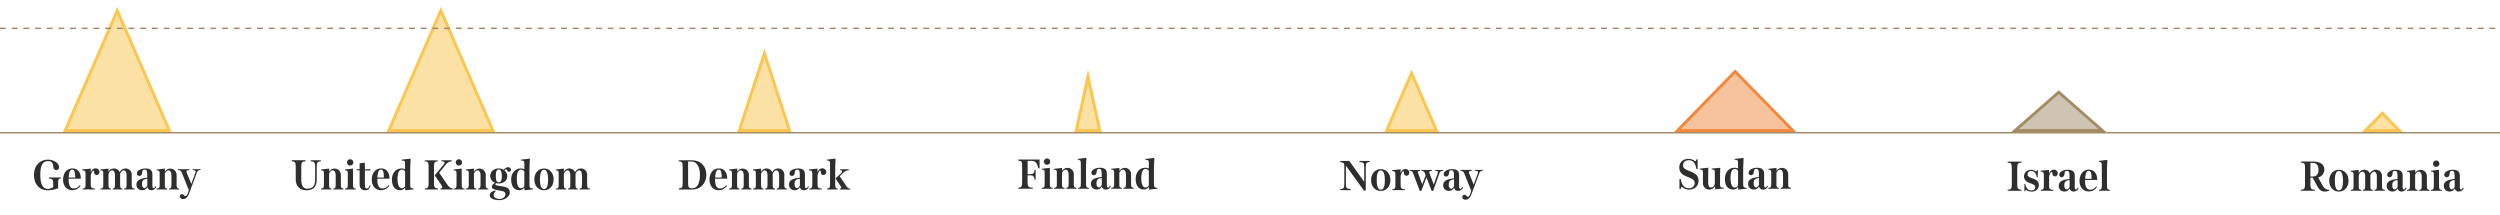 <svg xmlns="http://www.w3.org/2000/svg" viewBox="0 0 1711.21 146.96"><defs><style>.cls-1{opacity:0.2;}.cls-2{fill:#fbc54d;}.cls-2,.cls-4,.cls-6{opacity:0.5;}.cls-3{fill:#fcc54f;}.cls-4{fill:#a08b66;}.cls-5{fill:#a18c66;}.cls-6,.cls-7{fill:#f1883d;}.cls-8,.cls-9{fill:none;stroke:#a08b66;stroke-miterlimit:10;}.cls-8{stroke-dasharray:4;}.cls-10{fill:#2e2e2d;}</style></defs><title>viz4Artboard 5</title><g id="SFONDO"><polygon class="cls-2" points="736.65 89.33 744.71 52.23 752.76 89.33 736.65 89.33"/><path class="cls-3" d="M744.71,57l6.81,31.38H737.89L744.71,57m0-9.43-9.3,42.81H754l-9.29-42.81Z"/><polygon class="cls-2" points="44.6 89.33 80.26 7.23 115.91 89.33 44.6 89.33"/><path class="cls-3" d="M80.26,9.74l34.13,78.59H46.12L80.26,9.74m0-5L43.08,90.33h74.36L80.26,4.72Z"/><polygon class="cls-4" points="1379.28 89.33 1409.16 63.12 1439.04 89.33 1379.28 89.33"/><path class="cls-5" d="M1409.16,64.45l27.22,23.88h-54.44l27.22-23.88m0-2.66-32.53,28.54h65.06l-32.53-28.54Z"/><polygon class="cls-2" points="949.13 89.33 966.19 50.03 983.26 89.33 949.13 89.33"/><path class="cls-3" d="M966.19,52.54l15.54,35.79H950.65l15.54-35.79m0-5L947.6,90.33h37.18L966.19,47.52Z"/><polygon class="cls-2" points="1619.08 89.33 1630.64 77.49 1642.21 89.33 1619.08 89.33"/><path class="cls-3" d="M1630.64,78.92l9.2,9.41h-18.39l9.19-9.41m0-2.86L1616.7,90.33h27.89l-13.95-14.27Z"/><polygon class="cls-6" points="1148.22 89.33 1187.68 48.95 1227.13 89.33 1148.22 89.33"/><path class="cls-7" d="M1187.68,50.38l37.07,37.95H1150.6l37.08-37.95m0-2.86-41.83,42.81h83.65l-41.82-42.81Z"/><polygon class="cls-2" points="266.08 89.33 301.74 7.23 337.39 89.33 266.08 89.33"/><path class="cls-3" d="M301.74,9.74l34.13,78.59H267.61L301.74,9.74m0-5L264.56,90.33h74.36L301.74,4.72Z"/><polygon class="cls-2" points="506.01 89.33 523.22 36.48 540.43 89.33 506.01 89.33"/><path class="cls-3" d="M523.22,39.71l15.84,48.62H507.39l15.83-48.62m0-6.45L504.63,90.33h37.18L523.22,33.26Z"/><line class="cls-8" y1="19.4" x2="1711.21" y2="19.4"/><line class="cls-9" y1="90.87" x2="1711.21" y2="90.87"/><path class="cls-10" d="M464.59,109.71h8.88c6.09,0,10,3.93,10,9.87,0,5.61-3.63,10.14-9.72,10.14h-9.09V129c2.34-.24,2.61-.87,2.61-4V114.39c0-3.15-.21-3.81-2.73-4Zm8.76.87H471v14.34c0,2.85.33,3.93,2.22,3.93h.6c4.14,0,5.28-4.59,5.28-9.09S477.52,110.58,473.35,110.58Z"/><path class="cls-10" d="M489.46,122.28V123c0,3.42.87,6,3.48,6a5.07,5.07,0,0,0,4.14-2.31l.51.48a6.62,6.62,0,0,1-5.58,3c-4,0-6.36-3-6.36-7.2,0-4,2.16-7.68,6.36-7.68,3.81,0,5.76,2.82,5.76,7Zm0-.75H494c0-3.06-.3-5.43-2-5.43S489.7,118.23,489.49,121.53Z"/><path class="cls-10" d="M504.61,117.54a4.29,4.29,0,0,1,8,2.34v5.91c0,2.61.15,3,1.8,3.33v.6l-3.42-.06-3.57.06v-.6c1.5-.3,1.65-.72,1.65-3.39v-5.67c0-1.68-.6-3.45-2-3.45-1.08,0-1.92.9-2.52,2.19v7.32c0,2.25.06,2.73,1.68,3v.6l-3.66-.06-3.57.06v-.6c1.77-.24,2-.63,2-3.18V119c0-1.89-.21-2.31-2-2.43V116l5.49-.6.12.12Z"/><path class="cls-10" d="M520.9,117.66a4.24,4.24,0,0,1,7.68.21,4.54,4.54,0,0,1,4-2.55,4.15,4.15,0,0,1,4.26,4.47v5.94c0,2.73.18,3.18,2,3.39v.6l-3.57-.06-3.63.06v-.6c1.56-.21,1.68-.72,1.68-3.66V120c0-1.62-.54-3.36-1.8-3.36s-2.07,1-2.61,2.31v7.11c0,2.37.21,2.85,1.59,3.06v.6l-3.21-.06-3.51.06v-.6c1.38-.21,1.56-.72,1.56-2.91V120c0-1.68-.51-3.36-1.77-3.36s-2.19,1-2.64,2.52v6.9c0,2.4.18,2.82,1.71,3.06v.6l-3.75-.06-3.45.06v-.6c1.86-.24,1.92-.6,1.92-3.24V119c0-1.92-.15-2.25-2-2.43V116l5.46-.6.12.12Z"/><path class="cls-10" d="M544.06,130.2a3.75,3.75,0,0,1-4-3.84c0-2.4,1.68-3.63,4.44-4.26a25.48,25.48,0,0,1,2.94-.45v-1.83c0-2.31-.18-3.72-1.65-3.72s-1.59.51-1.89,2.64a1.88,1.88,0,0,1-1.89,1.68,1.65,1.65,0,0,1-1.62-1.62c0-2.22,3.24-3.48,5.64-3.48,3.06,0,4.95.9,4.95,4.11v7.41c0,1.29.18,1.95.84,1.95s1-.72,1.26-1.29l.57.36a3.56,3.56,0,0,1-3.24,2.34,2.6,2.6,0,0,1-2.88-2.16A3.84,3.84,0,0,1,544.06,130.2Zm1.44-1.47c.87,0,1.5-.78,2-1.71v-4.68a8.07,8.07,0,0,0-2,.48c-1.08.42-1.62,1.41-1.62,3.09C543.82,127.35,544.45,128.73,545.5,128.73Z"/><path class="cls-10" d="M559.57,118c.6-1.62,1.62-2.76,3.39-2.76a2.5,2.5,0,0,1,2.55,2.52,2,2,0,0,1-1.86,2.07,1.8,1.8,0,0,1-1.77-1.8c-.06-.78-.12-1.23-.48-1.23-.72,0-1.41,1.44-1.8,3.27v5.85c0,2.46.3,2.88,2.91,3.21v.57l-5-.06-3.63.06v-.57c1.92-.24,2.13-.66,2.13-3.24v-6.6c0-2-.24-2.55-2.28-2.7V116l5.73-.6.12.12Z"/><path class="cls-10" d="M568.15,112.17c0-1.8-.36-2.1-2.13-2.4v-.51l5.67-.72.21.24-.21,5.55V126c0,2.4.24,2.85,1.62,3.12v.6l-3.15-.06-4.08.06v-.6c1.71-.24,2.07-.75,2.07-3.3Zm3.78,9.93,3.72-3.51a2.13,2.13,0,0,0,.78-1.35c0-.42-.36-.66-1.41-.75v-.63H581v.63a6.84,6.84,0,0,0-4.2,2.13l-2.07,1.95,3.87,5.79c1.35,2,1.86,2.55,3.3,2.76v.6h-7v-.6c1.05-.15,1.17-.6.69-1.35Z"/><path class="cls-10" d="M708.86,116.18V123h-.72c-.27-2.22-1-3-2.79-3h-2v4.5c0,3.15.48,3.87,3.63,4v.69h-10v-.69c2.28-.24,2.64-.87,2.64-4V112.64c0-2-.51-2.46-2.61-2.73v-.69h14.55v6h-.84c-1-4.17-1.92-5.13-5.22-5.13H703.4v9.09h2c1.8,0,2.55-.63,2.79-3Z"/><path class="cls-10" d="M718.64,125.6c0,2.28.15,2.79,1.92,3.06v.57l-3.63-.06-3.87.06v-.57c1.83-.27,2-.69,2-3.21v-7c0-1.92-.21-2.25-2-2.37v-.57l5.46-.6.09.12Zm-1.92-17.13a2.16,2.16,0,1,1-2.19,2.16A2.2,2.2,0,0,1,716.72,108.47Z"/><path class="cls-10" d="M727,117.05a4.29,4.29,0,0,1,8,2.34v5.91c0,2.61.15,3,1.8,3.33v.6l-3.42-.06-3.57.06v-.6c1.5-.3,1.65-.72,1.65-3.39v-5.67c0-1.68-.6-3.45-2-3.45-1.08,0-1.92.9-2.52,2.19v7.32c0,2.25.06,2.73,1.68,3v.6l-3.66-.06-3.57.06v-.6c1.77-.24,2-.63,2-3.18v-6.9c0-1.89-.21-2.31-2-2.43v-.57l5.49-.6.12.12Z"/><path class="cls-10" d="M739.79,111.8c0-1.86-.24-2.19-2-2.52v-.51l5.61-.72.21.24-.24,5.55v11.67c0,2.31.18,2.85,1.92,3.12v.6l-3.78-.06-3.66.06v-.6c1.77-.21,2-.75,2-3.3Z"/><path class="cls-10" d="M750.71,129.71a3.75,3.75,0,0,1-4-3.84c0-2.4,1.68-3.63,4.44-4.26a25.48,25.48,0,0,1,2.94-.45v-1.83c0-2.31-.18-3.72-1.65-3.72s-1.59.51-1.89,2.64a1.88,1.88,0,0,1-1.89,1.68,1.65,1.65,0,0,1-1.62-1.62c0-2.22,3.24-3.48,5.64-3.48,3.06,0,4.95.9,4.95,4.11v7.41c0,1.29.18,2,.84,2s1-.72,1.26-1.29l.57.36a3.56,3.56,0,0,1-3.24,2.34,2.6,2.6,0,0,1-2.88-2.16A3.84,3.84,0,0,1,750.71,129.71Zm1.44-1.47c.87,0,1.5-.78,2-1.71v-4.68a8.07,8.07,0,0,0-2,.48c-1.08.42-1.62,1.41-1.62,3.09C750.47,126.86,751.1,128.24,752.15,128.24Z"/><path class="cls-10" d="M766.22,117.05a4.29,4.29,0,0,1,8,2.34v5.91c0,2.61.15,3,1.8,3.33v.6l-3.42-.06-3.57.06v-.6c1.5-.3,1.65-.72,1.65-3.39v-5.67c0-1.68-.6-3.45-2-3.45-1.08,0-1.92.9-2.52,2.19v7.32c0,2.25.06,2.73,1.68,3v.6l-3.66-.06-3.57.06v-.6c1.77-.24,2-.63,2-3.18v-6.9c0-1.89-.21-2.31-2-2.43v-.57l5.49-.6.12.12Z"/><path class="cls-10" d="M777.35,122.42c0-4.2,2.46-7.59,6.57-7.59a6,6,0,0,1,2.43.51v-3.57c0-2-.21-2.28-2.4-2.43v-.54l5.94-.69.24.18-.27,6.51v10.89c0,2.1.21,2.79,2.46,2.88l0,.54-5.58.66-.24-.18-.15-1.62a4.35,4.35,0,0,1-3.36,1.74C779,129.71,777.35,126.53,777.35,122.42Zm9-5.46a2.53,2.53,0,0,0-2.22-1.35c-2.34,0-2.94,3.24-2.94,6.3s.63,6.45,2.91,6.45a2.82,2.82,0,0,0,2.25-1.41Z"/><path class="cls-10" d="M36.4,126.15c0-3.24-.3-3.75-3-4v-.69h8.22v.69c-1.68.18-1.83.57-1.83,4v1.53l.09,1.14a19,19,0,0,1-7.29,1.41c-5.94,0-9.33-4.56-9.33-10.44,0-6.15,3.81-10.5,9.6-10.5,3.45,0,7.53,2,7.53,5.13a1.8,1.8,0,0,1-1.86,2,2,2,0,0,1-2-2c-.36-3.18-1-4.11-3.75-4.11-4.23,0-5.19,4.2-5.19,9.39,0,4.53.93,9.57,5,9.57A5.56,5.56,0,0,0,36.4,128Z"/><path class="cls-10" d="M47,122.28V123c0,3.42.87,6,3.48,6a5.07,5.07,0,0,0,4.14-2.31l.51.48a6.62,6.62,0,0,1-5.58,3c-4,0-6.36-3-6.36-7.2,0-4,2.16-7.68,6.36-7.68,3.81,0,5.76,2.82,5.76,7Zm0-.75h4.47c0-3.06-.3-5.43-2-5.43S47.2,118.23,47,121.53Z"/><path class="cls-10" d="M62.11,118c.6-1.62,1.62-2.76,3.39-2.76a2.5,2.5,0,0,1,2.55,2.52,2,2,0,0,1-1.86,2.07,1.8,1.8,0,0,1-1.77-1.8c-.06-.78-.12-1.23-.48-1.23-.72,0-1.41,1.44-1.8,3.27v5.85c0,2.46.3,2.88,2.91,3.21v.57l-5-.06-3.63.06v-.57c1.92-.24,2.13-.66,2.13-3.24v-6.6c0-2-.24-2.55-2.28-2.7V116l5.73-.6.12.12Z"/><path class="cls-10" d="M74.22,117.66a4.24,4.24,0,0,1,7.68.21,4.54,4.54,0,0,1,4-2.55,4.15,4.15,0,0,1,4.26,4.47v5.94c0,2.73.18,3.18,2,3.39v.6l-3.57-.06-3.63.06v-.6c1.56-.21,1.68-.72,1.68-3.66V120c0-1.62-.54-3.36-1.8-3.36s-2.07,1-2.61,2.31v7.11c0,2.37.21,2.85,1.59,3.06v.6l-3.21-.06-3.5.06v-.6c1.37-.21,1.56-.72,1.56-2.91V120c0-1.68-.52-3.36-1.77-3.36s-2.19,1-2.65,2.52v6.9c0,2.4.19,2.82,1.71,3.06v.6l-3.74-.06-3.45.06v-.6c1.86-.24,1.92-.6,1.92-3.24V119c0-1.92-.15-2.25-2-2.43V116l5.46-.6.11.12Z"/><path class="cls-10" d="M97.39,130.2a3.75,3.75,0,0,1-4-3.84c0-2.4,1.68-3.63,4.44-4.26a25.48,25.48,0,0,1,2.94-.45v-1.83c0-2.31-.18-3.72-1.65-3.72s-1.59.51-1.89,2.64a1.88,1.88,0,0,1-1.89,1.68,1.65,1.65,0,0,1-1.62-1.62c0-2.22,3.24-3.48,5.64-3.48,3.06,0,4.95.9,4.95,4.11v7.41c0,1.29.18,1.95.83,1.95s1-.72,1.27-1.29l.56.36a3.53,3.53,0,0,1-3.23,2.34A2.6,2.6,0,0,1,100.9,128,3.84,3.84,0,0,1,97.39,130.2Zm1.44-1.47c.87,0,1.5-.78,2-1.71v-4.68a8.07,8.07,0,0,0-2,.48c-1.08.42-1.62,1.41-1.62,3.09C97.15,127.35,97.78,128.73,98.83,128.73Z"/><path class="cls-10" d="M112.89,117.54a4.29,4.29,0,0,1,8,2.34v5.91c0,2.61.15,3,1.8,3.33v.6l-3.42-.06-3.57.06v-.6c1.5-.3,1.65-.72,1.65-3.39v-5.67c0-1.68-.6-3.45-2-3.45-1.08,0-1.92.9-2.52,2.19v7.32c0,2.25.06,2.73,1.69,3v.6l-3.66-.06-3.57.06v-.6c1.77-.24,2-.63,2-3.18V119c0-1.89-.21-2.31-2-2.43V116l5.49-.6.11.12Z"/><path class="cls-10" d="M129.43,132.39c-1,2.61-2.19,3.87-4.15,3.87a2,2,0,0,1-2.15-1.83,1.56,1.56,0,0,1,1.59-1.56c1,0,1.29,1.32,2.09,1.32s1.27-.72,1.74-1.95l.72-2-4.85-12.12a2.7,2.7,0,0,0-2.64-1.71v-.6l3.75.06,4.13-.06v.6c-2.21.18-2.25.78-1.73,2.07l3,7.44,2.88-7.86c.39-1-.3-1.62-2-1.65v-.6l3.24.06,2.25-.06v.6a2.47,2.47,0,0,0-2.58,1.83Z"/><path class="cls-10" d="M1380.77,115.3v10.59c0,3.21.36,3.81,2.91,4v.69h-9.45v-.69c2.55-.21,2.82-.84,2.82-4V115.3c0-3.21-.27-3.81-2.82-4v-.69h9.42v.69C1381.07,111.49,1380.77,112.06,1380.77,115.3Z"/><path class="cls-10" d="M1393,117a1.91,1.91,0,0,0,.68.33c.28,0,.49-.27.58-.87h.63l-.13,4.86h-.62c-.42-2.82-1.77-4.29-3.84-4.29a2.33,2.33,0,0,0-2.49,2.34c0,1.17.93,1.92,3,2.61,3.45,1.14,4.71,2.28,4.71,4.65,0,2.94-2,4.53-5.13,4.53a5.88,5.88,0,0,1-2.67-.72,2.43,2.43,0,0,0-.87-.36c-.36,0-.48.33-.54.84h-.63v-5h.63c.36,2.73,2,4.44,4.08,4.44,1.53,0,2.72-.72,2.72-2.22,0-1.05-.65-1.74-3.38-2.7s-4.32-2.22-4.32-4.74c0-2.79,2.28-4.47,4.86-4.47A5.28,5.28,0,0,1,1393,117Z"/><path class="cls-10" d="M1402.54,118.9c.61-1.62,1.63-2.76,3.4-2.76a2.5,2.5,0,0,1,2.55,2.52,2,2,0,0,1-1.86,2.07,1.79,1.79,0,0,1-1.77-1.8c-.07-.78-.12-1.23-.48-1.23-.72,0-1.42,1.44-1.8,3.27v5.85c0,2.46.3,2.88,2.91,3.21v.57l-5-.06-3.63.06V130c1.92-.24,2.13-.66,2.13-3.24v-6.6c0-2-.24-2.55-2.28-2.7v-.57l5.73-.6.11.12Z"/><path class="cls-10" d="M1413.17,131.08a3.75,3.75,0,0,1-4-3.84c0-2.4,1.67-3.63,4.44-4.26a25.48,25.48,0,0,1,2.94-.45V120.7c0-2.31-.18-3.72-1.65-3.72s-1.6.51-1.9,2.64a1.86,1.86,0,0,1-1.88,1.68,1.65,1.65,0,0,1-1.62-1.62c0-2.22,3.24-3.48,5.63-3.48,3.07,0,5,.9,5,4.11v7.41c0,1.29.17,1.95.83,1.95s1-.72,1.26-1.29l.57.36a3.54,3.54,0,0,1-3.24,2.34,2.61,2.61,0,0,1-2.88-2.16A3.81,3.81,0,0,1,1413.17,131.08Zm1.44-1.47c.86,0,1.5-.78,2-1.71v-4.68a8.25,8.25,0,0,0-2,.48c-1.08.42-1.62,1.41-1.62,3.09C1412.92,128.23,1413.55,129.61,1414.61,129.61Z"/><path class="cls-10" d="M1427.21,123.16v.69c0,3.42.87,6,3.47,6a5.09,5.09,0,0,0,4.15-2.31l.51.48a6.63,6.63,0,0,1-5.59,3c-4,0-6.35-3-6.35-7.2,0-4,2.16-7.68,6.35-7.68,3.81,0,5.76,2.82,5.76,7Zm0-.75h4.47c0-3.06-.3-5.43-2-5.43S1427.45,119.11,1427.24,122.41Z"/><path class="cls-10" d="M1438.63,113.17c0-1.86-.24-2.19-2-2.52v-.51l5.62-.72.21.24-.25,5.55v11.67c0,2.31.18,2.85,1.92,3.12v.6l-3.78-.06-3.65.06V130c1.76-.21,2-.75,2-3.3Z"/><path class="cls-10" d="M934.86,130.4h-1.29l-12.33-17v12.15c0,3,.18,3.63,3.3,3.9v.69h-7.2v-.69c2.61-.24,2.82-.93,2.82-3.81v-11c0-3-.18-3.36-2.85-3.72v-.75h6.27l10.2,14.31v-9.84c0-3-.24-3.57-3.27-3.78v-.69h7v.69c-2.28.24-2.67.84-2.67,3.72Z"/><path class="cls-10" d="M945.12,130.7c-3.75,0-6.63-2.85-6.63-7.47s3-7.47,6.63-7.47,6.6,2.85,6.6,7.47S948.81,130.7,945.12,130.7Zm0-14.1c-2.37,0-2.79,3.6-2.79,6.63s.45,6.63,2.82,6.63,2.76-3.6,2.76-6.63S947.43,116.6,945.09,116.6Z"/><path class="cls-10" d="M958.68,118.46c.6-1.62,1.62-2.76,3.39-2.76a2.5,2.5,0,0,1,2.55,2.52,2,2,0,0,1-1.86,2.07,1.8,1.8,0,0,1-1.77-1.8c-.06-.78-.12-1.23-.48-1.23-.72,0-1.41,1.44-1.8,3.27v5.85c0,2.46.3,2.88,2.91,3.21v.57l-5-.06-3.63.06v-.57c1.92-.24,2.13-.66,2.13-3.24v-6.6c0-2-.24-2.55-2.28-2.7v-.57l5.73-.6.12.12Z"/><path class="cls-10" d="M964.74,116.3l3.48.06,3.87-.06v.6c-1.44.09-1.8.54-1.53,1.29l2.91,8,2.37-6.18-.54-1.44a2.44,2.44,0,0,0-2.37-1.68v-.6l3.54.06,3.72-.06v.6c-1.47.12-2.13.63-1.8,1.44l3,8,2.7-7.71c.45-1.26,0-1.59-1.65-1.71v-.6l3,.06,2.43-.06v.6c-1.68.15-2.16.45-2.58,1.62l-4.35,12.18h-1l-3.54-9.33-3.57,9.33h-1l-4.56-12.12c-.42-1.11-.9-1.59-2.49-1.68Z"/><path class="cls-10" d="M991.83,130.64a3.75,3.75,0,0,1-4-3.84c0-2.4,1.68-3.63,4.44-4.26a25.48,25.48,0,0,1,2.94-.45v-1.83c0-2.31-.18-3.72-1.65-3.72s-1.59.51-1.89,2.64a1.88,1.88,0,0,1-1.89,1.68,1.65,1.65,0,0,1-1.62-1.62c0-2.22,3.24-3.48,5.64-3.48,3.06,0,4.95.9,4.95,4.11v7.41c0,1.29.18,1.95.84,1.95s1-.72,1.26-1.29l.57.36a3.56,3.56,0,0,1-3.24,2.34,2.6,2.6,0,0,1-2.88-2.16A3.84,3.84,0,0,1,991.83,130.64Zm1.44-1.47c.87,0,1.5-.78,2-1.71v-4.68a8.07,8.07,0,0,0-2,.48c-1.08.42-1.62,1.41-1.62,3.09C991.59,127.79,992.22,129.17,993.27,129.17Z"/><path class="cls-10" d="M1007.22,132.83c-1,2.61-2.19,3.87-4.14,3.87a2,2,0,0,1-2.16-1.83,1.56,1.56,0,0,1,1.59-1.56c1,0,1.29,1.32,2.1,1.32s1.26-.72,1.74-1.95l.72-2-4.86-12.12a2.7,2.7,0,0,0-2.64-1.71v-.6l3.75.06,4.14-.06v.6c-2.22.18-2.25.78-1.74,2.07l3,7.44,2.88-7.86c.39-1-.3-1.62-2-1.65v-.6l3.24.06,2.25-.06v.6a2.47,2.47,0,0,0-2.58,1.83Z"/><path class="cls-10" d="M1594.4,130.42a7.47,7.47,0,0,1-3.09.69c-2.42,0-3.84-1.2-5.21-3.75l-3.13-5.73h-1.53v4.23c0,3.33.31,3.84,3,4v.69h-9.51v-.69c2.4-.21,2.81-.57,2.81-4V114.79c0-2.88-.38-3.24-2.81-3.48v-.72h8.52c4.5,0,7.52,1.92,7.52,5.34a5.5,5.5,0,0,1-4.23,5.52l2.79,5.07c1.38,2.46,2.55,3.36,4.8,3.36Zm-11.51-18.9h-1.45v9.3h1.71c2.61,0,3.82-1.89,3.82-4.62C1587,112.81,1585.28,111.52,1582.89,111.52Z"/><path class="cls-10" d="M1600.94,131.14c-3.75,0-6.63-2.85-6.63-7.47s3-7.47,6.63-7.47,6.6,2.85,6.6,7.47S1604.64,131.14,1600.94,131.14Zm0-14.1c-2.36,0-2.78,3.6-2.78,6.63s.44,6.63,2.81,6.63,2.76-3.6,2.76-6.63S1603.26,117,1600.91,117Z"/><path class="cls-10" d="M1614.5,118.54a4.24,4.24,0,0,1,7.68.21,4.54,4.54,0,0,1,4-2.55,4.15,4.15,0,0,1,4.26,4.47v5.94c0,2.73.18,3.18,2,3.39v.6l-3.57-.06-3.63.06V130c1.56-.21,1.68-.72,1.68-3.66v-5.46c0-1.62-.54-3.36-1.8-3.36s-2.07,1-2.61,2.31v7.11c0,2.37.21,2.85,1.59,3.06v.6l-3.21-.06-3.51.06V130c1.38-.21,1.56-.72,1.56-2.91v-6.21c0-1.68-.51-3.36-1.77-3.36s-2.19,1-2.64,2.52v6.9c0,2.4.18,2.82,1.71,3.06v.6l-3.74-.06-3.46.06V130c1.86-.24,1.92-.6,1.92-3.24v-6.84c0-1.92-.15-2.25-2-2.43v-.57l5.46-.6.11.12Z"/><path class="cls-10" d="M1637.66,131.08a3.75,3.75,0,0,1-4-3.84c0-2.4,1.69-3.63,4.44-4.26a25.48,25.48,0,0,1,2.94-.45V120.7c0-2.31-.18-3.72-1.65-3.72s-1.59.51-1.89,2.64a1.88,1.88,0,0,1-1.89,1.68,1.65,1.65,0,0,1-1.62-1.62c0-2.22,3.24-3.48,5.64-3.48,3.06,0,4.95.9,4.95,4.11v7.41c0,1.29.18,1.95.84,1.95s1-.72,1.26-1.29l.57.36a3.56,3.56,0,0,1-3.24,2.34,2.6,2.6,0,0,1-2.88-2.16A3.84,3.84,0,0,1,1637.66,131.08Zm1.44-1.47c.87,0,1.5-.78,2-1.71v-4.68a8.07,8.07,0,0,0-2,.48c-1.08.42-1.62,1.41-1.62,3.09C1637.42,128.23,1638.05,129.61,1639.1,129.61Z"/><path class="cls-10" d="M1653.17,118.42a4.29,4.29,0,0,1,8,2.34v5.91c0,2.61.15,3,1.8,3.33v.6l-3.42-.06-3.57.06V130c1.5-.3,1.65-.72,1.65-3.39v-5.67c0-1.68-.6-3.45-2-3.45-1.08,0-1.92.9-2.52,2.19V127c0,2.25.06,2.73,1.68,3v.6l-3.66-.06-3.57.06V130c1.77-.24,2-.63,2-3.18v-6.9c0-1.89-.21-2.31-2-2.43v-.57l5.49-.6.12.12Z"/><path class="cls-10" d="M1669.49,127c0,2.28.15,2.79,1.92,3.06v.57l-3.63-.06-3.87.06V130c1.83-.27,2-.69,2-3.21v-7c0-1.92-.21-2.25-2-2.37v-.57l5.46-.6.09.12Zm-1.92-17.13a2.16,2.16,0,1,1-2.19,2.16A2.2,2.2,0,0,1,1667.57,109.84Z"/><path class="cls-10" d="M1676.75,131.08a3.75,3.75,0,0,1-4-3.84c0-2.4,1.68-3.63,4.44-4.26a25.48,25.48,0,0,1,2.94-.45V120.7c0-2.31-.18-3.72-1.65-3.72s-1.59.51-1.89,2.64a1.88,1.88,0,0,1-1.89,1.68,1.65,1.65,0,0,1-1.62-1.62c0-2.22,3.24-3.48,5.64-3.48,3.06,0,5,.9,5,4.11v7.41c0,1.29.18,1.95.84,1.95s1-.72,1.26-1.29l.57.36a3.56,3.56,0,0,1-3.24,2.34,2.6,2.6,0,0,1-2.88-2.16A3.84,3.84,0,0,1,1676.75,131.08Zm1.44-1.47c.87,0,1.5-.78,2-1.71v-4.68a8.07,8.07,0,0,0-2,.48c-1.08.42-1.62,1.41-1.62,3.09C1676.51,128.23,1677.14,129.61,1678.19,129.61Z"/><path class="cls-10" d="M1159.91,110.09a1,1,0,0,0,.54.24c.36,0,.6-.42.66-1.29h.9l0,6.69h-.84c-.63-3.78-2.13-6.06-5.31-6.06-2.4,0-3.84,1.53-3.84,3.48,0,1.68,1,2.61,4.35,3.9,4.41,1.68,6.24,3.27,6.24,6.6,0,3.84-2.88,6.15-6.54,6.15a7.07,7.07,0,0,1-4.38-1.59.94.94,0,0,0-.6-.33c-.33,0-.57.51-.63,1.44h-.9v-6.84h.9c.45,3.75,2.28,6.36,5.52,6.36,2.43,0,4-1.41,4-3.57,0-1.74-1.08-2.79-4.86-4.2s-5.67-3.15-5.67-6.54,2.61-5.79,6.3-5.79A7,7,0,0,1,1159.91,110.09Z"/><path class="cls-10" d="M1177.52,115.07c-.09.63-.18,5-.18,7.5v3.6c0,1.92.18,2.16,2.49,2.31v.57l-5.67.54-.15-.15-.15-2.1a4.33,4.33,0,0,1-8.22-2v-6.93c0-1.92-.18-2.28-2.22-2.43v-.57l5.82-.6.09.12c-.06.57-.12,4.71-.12,10,0,2.16.6,3.42,2,3.42,1.11,0,2-.9,2.55-2.4v-7.59c0-1.92-.21-2.28-2.13-2.43v-.57l5.73-.51Z"/><path class="cls-10" d="M1180.67,122.42c0-4.2,2.46-7.59,6.57-7.59a6,6,0,0,1,2.43.51v-3.57c0-2-.21-2.28-2.4-2.43v-.54l5.94-.69.24.18-.27,6.51v10.89c0,2.1.21,2.79,2.46,2.88l0,.54-5.58.66-.24-.18-.15-1.62a4.35,4.35,0,0,1-3.36,1.74C1182.35,129.71,1180.67,126.53,1180.67,122.42Zm9-5.46a2.53,2.53,0,0,0-2.22-1.35c-2.34,0-2.94,3.24-2.94,6.3s.63,6.45,2.91,6.45a2.82,2.82,0,0,0,2.25-1.41Z"/><path class="cls-10" d="M1200.53,129.71a3.75,3.75,0,0,1-4-3.84c0-2.4,1.68-3.63,4.44-4.26a25.48,25.48,0,0,1,2.94-.45v-1.83c0-2.31-.18-3.72-1.65-3.72s-1.59.51-1.89,2.64a1.88,1.88,0,0,1-1.89,1.68,1.65,1.65,0,0,1-1.62-1.62c0-2.22,3.24-3.48,5.64-3.48,3.06,0,5,.9,5,4.11v7.41c0,1.29.18,2,.84,2s1-.72,1.26-1.29l.57.36a3.56,3.56,0,0,1-3.24,2.34,2.6,2.6,0,0,1-2.88-2.16A3.84,3.84,0,0,1,1200.53,129.71Zm1.44-1.47c.87,0,1.5-.78,2-1.71v-4.68a8.07,8.07,0,0,0-2,.48c-1.08.42-1.62,1.41-1.62,3.09C1200.29,126.86,1200.92,128.24,1202,128.24Z"/><path class="cls-10" d="M1216,117.05a4.29,4.29,0,0,1,8,2.34v5.91c0,2.61.15,3,1.8,3.33v.6l-3.42-.06-3.57.06v-.6c1.5-.3,1.65-.72,1.65-3.39v-5.67c0-1.68-.6-3.45-2-3.45-1.08,0-1.92.9-2.52,2.19v7.32c0,2.25.06,2.73,1.68,3v.6l-3.66-.06-3.57.06v-.6c1.77-.24,2-.63,2-3.18v-6.9c0-1.89-.21-2.31-2-2.43v-.57l5.49-.6.12.12Z"/><path class="cls-10" d="M215.71,114.84c0-3.69-.3-4.17-3-4.44v-.69h6.9v.69c-2.58.27-2.81.75-2.81,4.44V123c0,4.29-1.92,7.26-6.94,7.26-4.67,0-7.43-2.79-7.43-7.44v-8.46c0-3.24-.39-3.72-2.79-4v-.69h9.48v.69c-2.43.24-2.91.63-2.91,4v8.37c0,3.81,1.08,6.45,4.11,6.45,4,0,5.39-2.37,5.39-6.3Z"/><path class="cls-10" d="M225.32,117.54a4.29,4.29,0,0,1,8,2.34v5.91c0,2.61.14,3,1.79,3.33v.6l-3.42-.06-3.56.06v-.6c1.5-.3,1.65-.72,1.65-3.39v-5.67c0-1.68-.61-3.45-2-3.45-1.09,0-1.92.9-2.52,2.19v7.32c0,2.25.06,2.73,1.68,3v.6l-3.66-.06-3.57.06v-.6c1.77-.24,2-.63,2-3.18V119c0-1.89-.21-2.31-2-2.43V116l5.49-.6.12.12Z"/><path class="cls-10" d="M241.64,126.09c0,2.28.15,2.79,1.92,3.06v.57l-3.63-.06-3.87.06v-.57c1.83-.27,2-.69,2-3.21v-7c0-1.92-.21-2.25-2-2.37V116l5.46-.6.09.12ZM239.72,109a2.16,2.16,0,1,1-2.19,2.16A2.2,2.2,0,0,1,239.72,109Z"/><path class="cls-10" d="M249.76,115.86h3.79v.84l-3.79-.06v10c0,1.65.37,2.43,1.29,2.43s1.59-.78,2.1-2.31l.57.24c-.57,1.92-1.65,3.24-3.57,3.24-2.63,0-4-1.47-4-4v-9.66h-2v-.78h2v-4l3.57-.48Z"/><path class="cls-10" d="M258.29,122.28V123c0,3.42.86,6,3.47,6a5,5,0,0,0,4.14-2.31l.51.48a6.62,6.62,0,0,1-5.57,3c-4,0-6.36-3-6.36-7.2,0-4,2.16-7.68,6.36-7.68,3.8,0,5.75,2.82,5.75,7Zm0-.75h4.46c0-3.06-.3-5.43-2-5.43S258.53,118.23,258.32,121.53Z"/><path class="cls-10" d="M268.28,122.91c0-4.2,2.45-7.59,6.56-7.59a6,6,0,0,1,2.43.51v-3.57c0-2-.21-2.28-2.4-2.43v-.54l5.94-.69.24.18-.27,6.51v10.89c0,2.1.21,2.79,2.46,2.88l0,.54-5.58.66-.24-.18-.15-1.62a4.34,4.34,0,0,1-3.36,1.74C270,130.2,268.28,127,268.28,122.91Zm9-5.46a2.53,2.53,0,0,0-2.22-1.35c-2.34,0-2.94,3.24-2.94,6.3s.63,6.45,2.92,6.45a2.82,2.82,0,0,0,2.24-1.41Z"/><path class="cls-10" d="M297.07,114.42V125c0,3.15.31,3.81,2.73,4v.69h-9.05V129c2.21-.21,2.61-.57,2.61-4V114.42c0-3.45-.4-3.81-2.64-4v-.69h8.91v.69C297.4,110.61,297.07,111.27,297.07,114.42Zm6.45-1.59c1.23-1.44,1.14-2.31-1.38-2.43v-.69h7.11v.69a5.79,5.79,0,0,0-4.26,2.49l-4.38,5.31,4.62,6.81c2.31,3.42,3,3.78,4.74,4v.69h-8.49V129c1.71-.21,1.71-.78-.51-4l-3.42-5Z"/><path class="cls-10" d="M316.06,126.09c0,2.28.15,2.79,1.92,3.06v.57l-3.63-.06-3.87.06v-.57c1.83-.27,2-.69,2-3.21v-7c0-1.92-.21-2.25-2-2.37V116l5.46-.6.09.12ZM314.14,109a2.16,2.16,0,1,1-2.19,2.16A2.2,2.2,0,0,1,314.14,109Z"/><path class="cls-10" d="M324.46,117.54a4.29,4.29,0,0,1,8,2.34v5.91c0,2.61.15,3,1.8,3.33v.6l-3.42-.06-3.57.06v-.6c1.5-.3,1.65-.72,1.65-3.39v-5.67c0-1.68-.6-3.45-2-3.45-1.08,0-1.92.9-2.52,2.19v7.32c0,2.25.06,2.73,1.68,3v.6l-3.66-.06-3.57.06v-.6c1.77-.24,2-.63,2-3.18V119c0-1.89-.21-2.31-2-2.43V116l5.49-.6.12.12Z"/><path class="cls-10" d="M342,136.17c2,0,3.93-1.32,3.93-3.18,0-1.59-.87-2.1-4.23-2.61-4-.63-5-1.17-5-2.7,0-1,1.2-2.1,2.16-2.58a4.87,4.87,0,0,1-3.27-4.62c0-3.24,2.58-5.16,5.73-5.16a6,6,0,0,1,3.48.93,4.28,4.28,0,0,1,2.94-1.8,1.8,1.8,0,0,1,2,1.74,1.36,1.36,0,0,1-1.35,1.41c-1.26,0-1.17-1.68-1.83-1.68a2.08,2.08,0,0,0-1.32.72,5.14,5.14,0,0,1,2,3.93c0,3.18-2.73,5-5.85,5a8.75,8.75,0,0,1-1.83-.21,1.48,1.48,0,0,0-.48.93c0,.48.9.69,4,1.17,4,.63,5.85,1.47,5.85,4.26,0,3.24-3.93,5.28-7.2,5.28-3,0-6.51-.87-6.51-3.54,0-1.65,2.28-2.91,4-3l.15.39a3.28,3.28,0,0,0-1.44,2.58C338.05,135.36,339.79,136.17,342,136.17ZM341.38,116c-1.68,0-2,2.16-2,4.44,0,2.13.3,4.32,2,4.32s2.13-1.86,2.13-4.2S343,116,341.38,116Z"/><path class="cls-10" d="M349.9,122.91c0-4.2,2.46-7.59,6.57-7.59a6,6,0,0,1,2.43.51v-3.57c0-2-.21-2.28-2.4-2.43v-.54l5.94-.69.24.18-.27,6.51v10.89c0,2.1.21,2.79,2.46,2.88l0,.54-5.58.66-.24-.18-.15-1.62a4.35,4.35,0,0,1-3.36,1.74C351.58,130.2,349.9,127,349.9,122.91Zm9-5.46a2.53,2.53,0,0,0-2.22-1.35c-2.34,0-2.94,3.24-2.94,6.3s.63,6.45,2.91,6.45a2.82,2.82,0,0,0,2.25-1.41Z"/><path class="cls-10" d="M372.37,130.26c-3.75,0-6.63-2.85-6.63-7.47s3-7.47,6.63-7.47,6.6,2.85,6.6,7.47S376.06,130.26,372.37,130.26Zm0-14.1c-2.37,0-2.79,3.6-2.79,6.63s.45,6.63,2.82,6.63,2.76-3.6,2.76-6.63S374.68,116.16,372.34,116.16Z"/><path class="cls-10" d="M385.93,117.66a4.24,4.24,0,0,1,7.68.21,4.54,4.54,0,0,1,4-2.55,4.15,4.15,0,0,1,4.26,4.47v5.94c0,2.73.18,3.18,2,3.39v.6l-3.57-.06-3.63.06v-.6c1.56-.21,1.68-.72,1.68-3.66V120c0-1.62-.54-3.36-1.8-3.36s-2.07,1-2.61,2.31v7.11c0,2.37.21,2.85,1.59,3.06v.6l-3.21-.06-3.51.06v-.6c1.38-.21,1.56-.72,1.56-2.91V120c0-1.68-.51-3.36-1.77-3.36s-2.19,1-2.64,2.52v6.9c0,2.4.18,2.82,1.71,3.06v.6l-3.75-.06-3.45.06v-.6c1.86-.24,1.92-.6,1.92-3.24V119c0-1.92-.15-2.25-2-2.43V116l5.46-.6.12.12Z"/></g></svg>